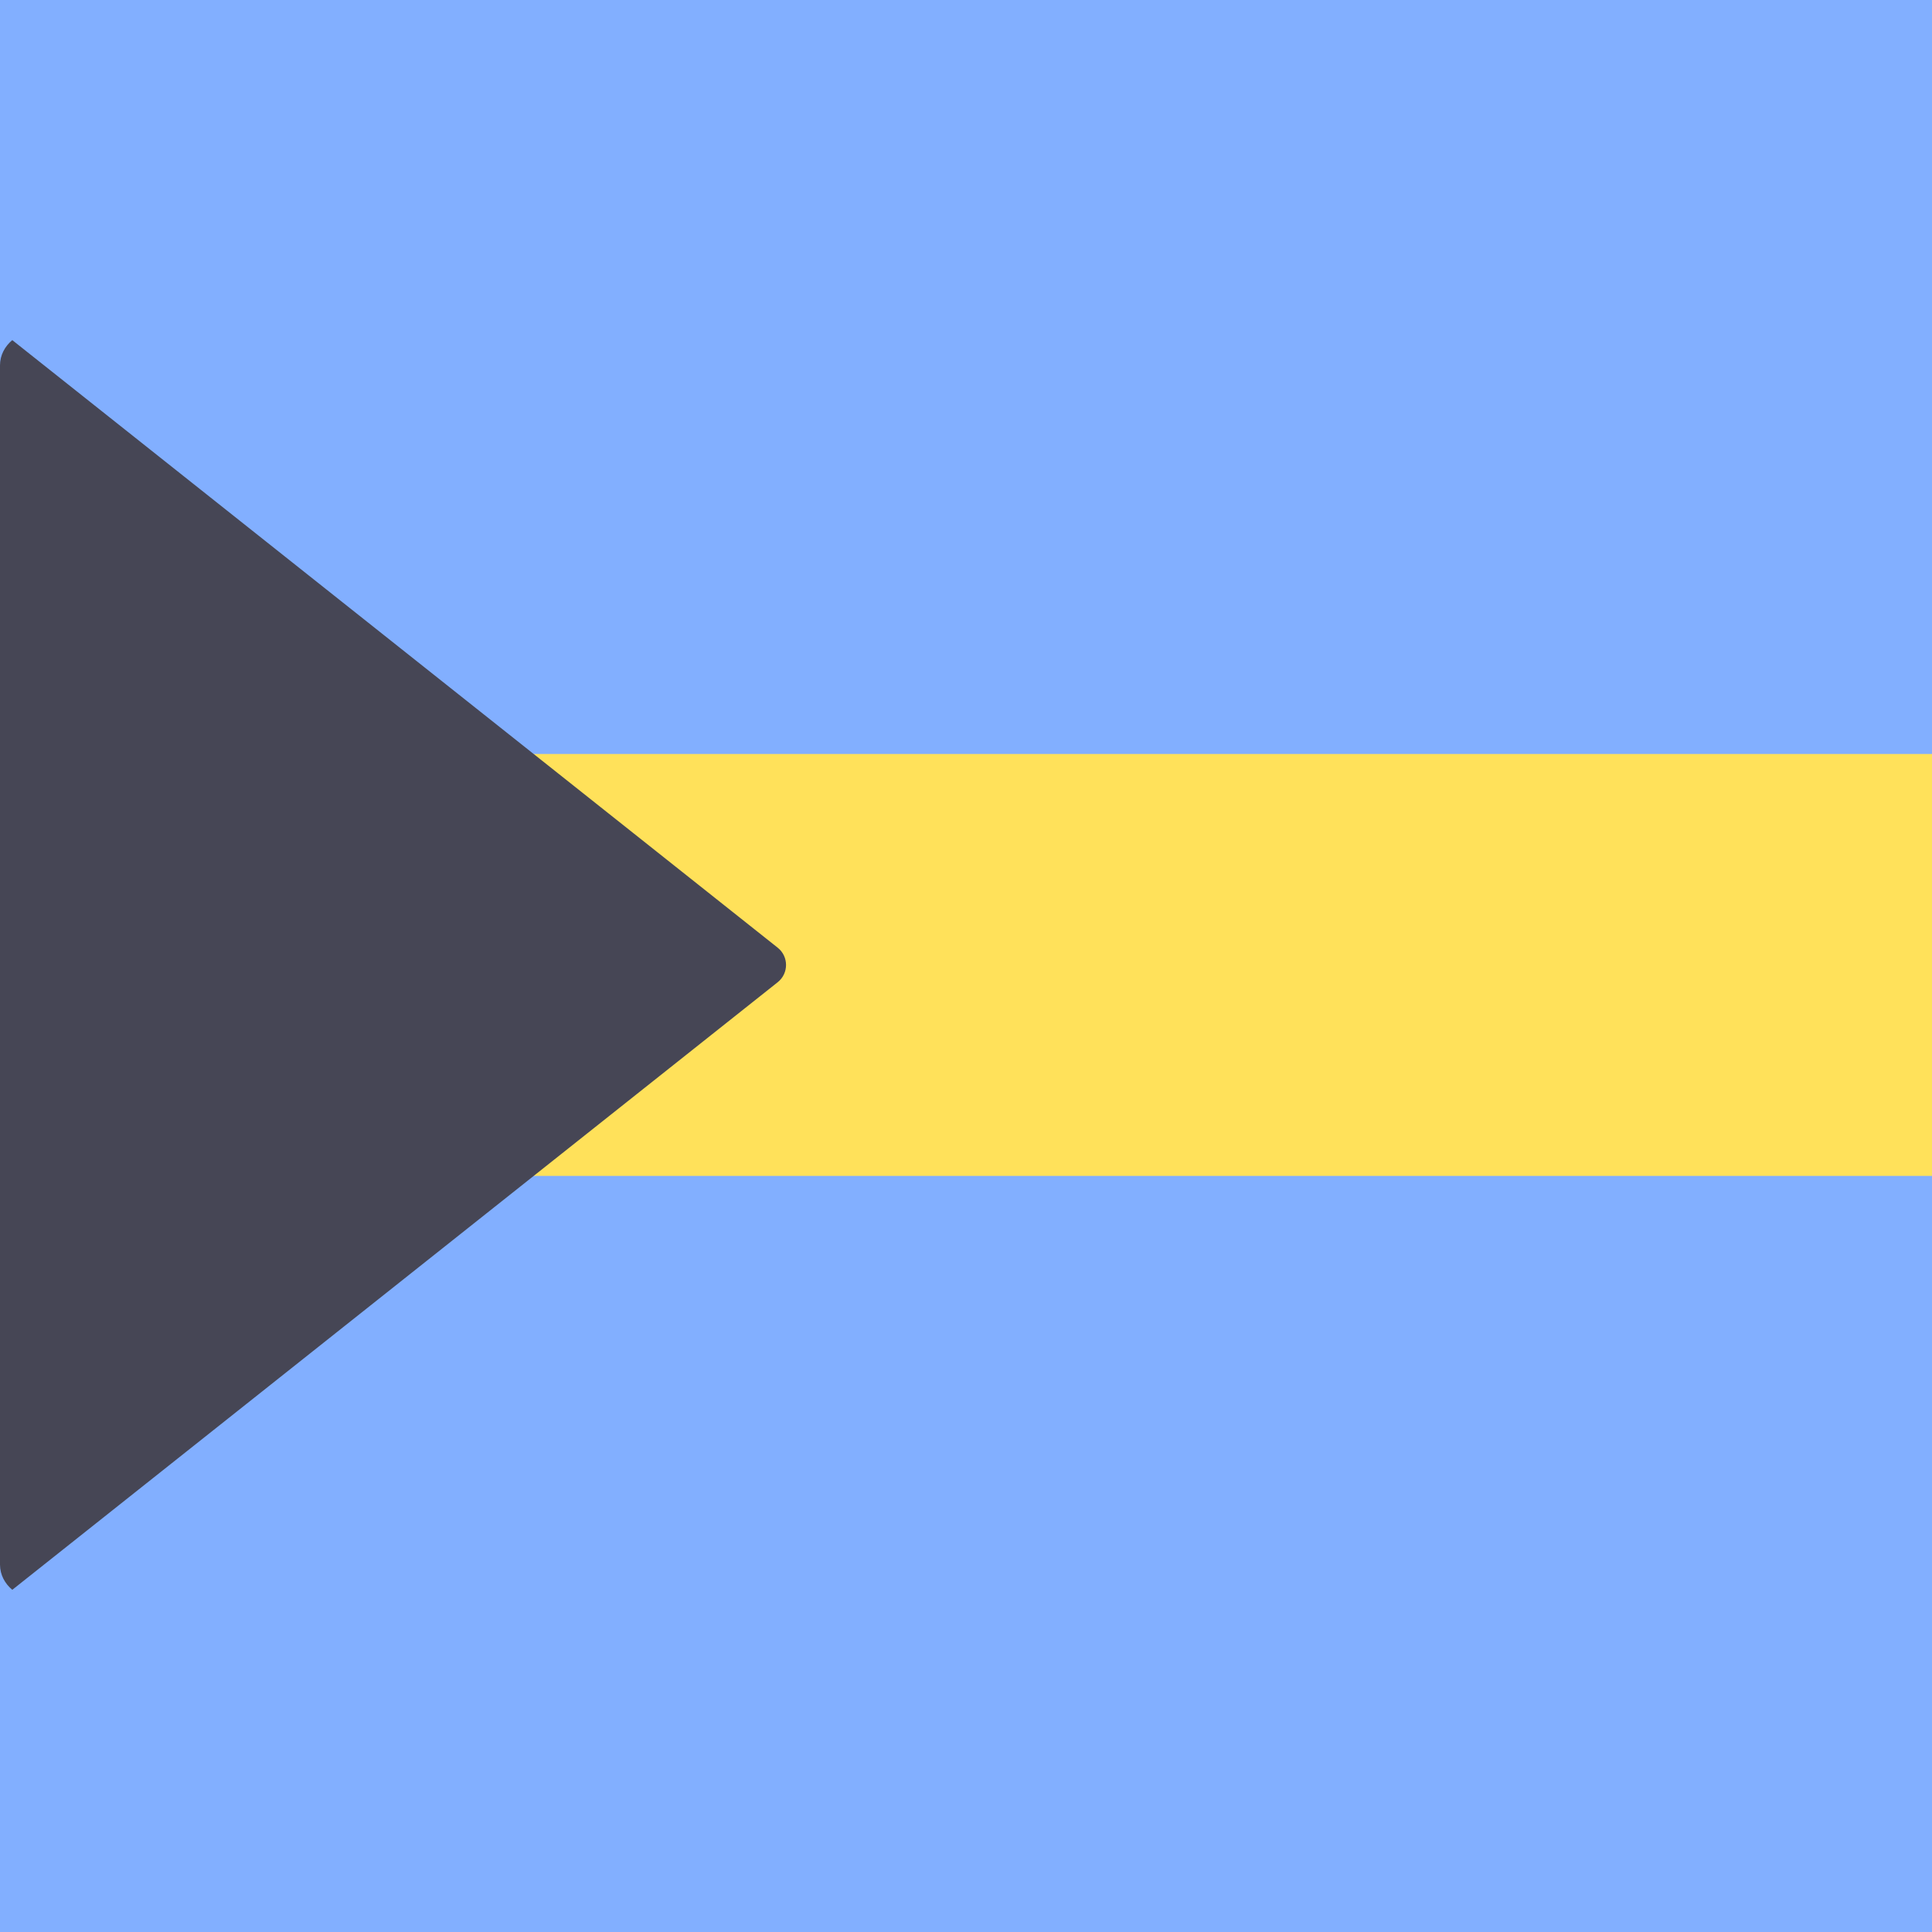 <svg width="512" height="512" viewBox="0 0 512 512" fill="none" xmlns="http://www.w3.org/2000/svg">
<g clip-path="url(#clip0_9_746)">
<rect width="512" height="512" fill="#82AFFF"/>
<path d="M512.001 199.817H0V96.828C0 94.487 0.93 92.242 2.586 90.586C4.241 88.93 6.487 88 8.828 88H503.173C505.514 88 507.76 88.93 509.415 90.586C511.071 92.242 512.001 94.487 512.001 96.828V199.817ZM503.172 423.449H8.828C6.487 423.449 4.241 422.519 2.586 420.863C0.93 419.208 0 416.962 0 414.621L0 311.633H512V414.621C512 416.962 511.07 419.208 509.414 420.863C507.759 422.519 505.513 423.449 503.172 423.449Z" fill="#82AFFF"/>
<path d="M0 199.813H512V311.625H0V199.813Z" fill="#FFE15A"/>
<path d="M3.256 421.315L206.097 260.3C209.043 257.962 209.043 253.488 206.097 251.149L3.256 90.135C1.311 91.754 0 94.1 0 96.828V414.621C0 417.35 1.311 419.696 3.256 421.315Z" fill="#464655"/>
</g>
<defs>
<clipPath id="clip0_9_746">
<rect width="512" height="512" fill="white"/>
</clipPath>
</defs>
</svg>
